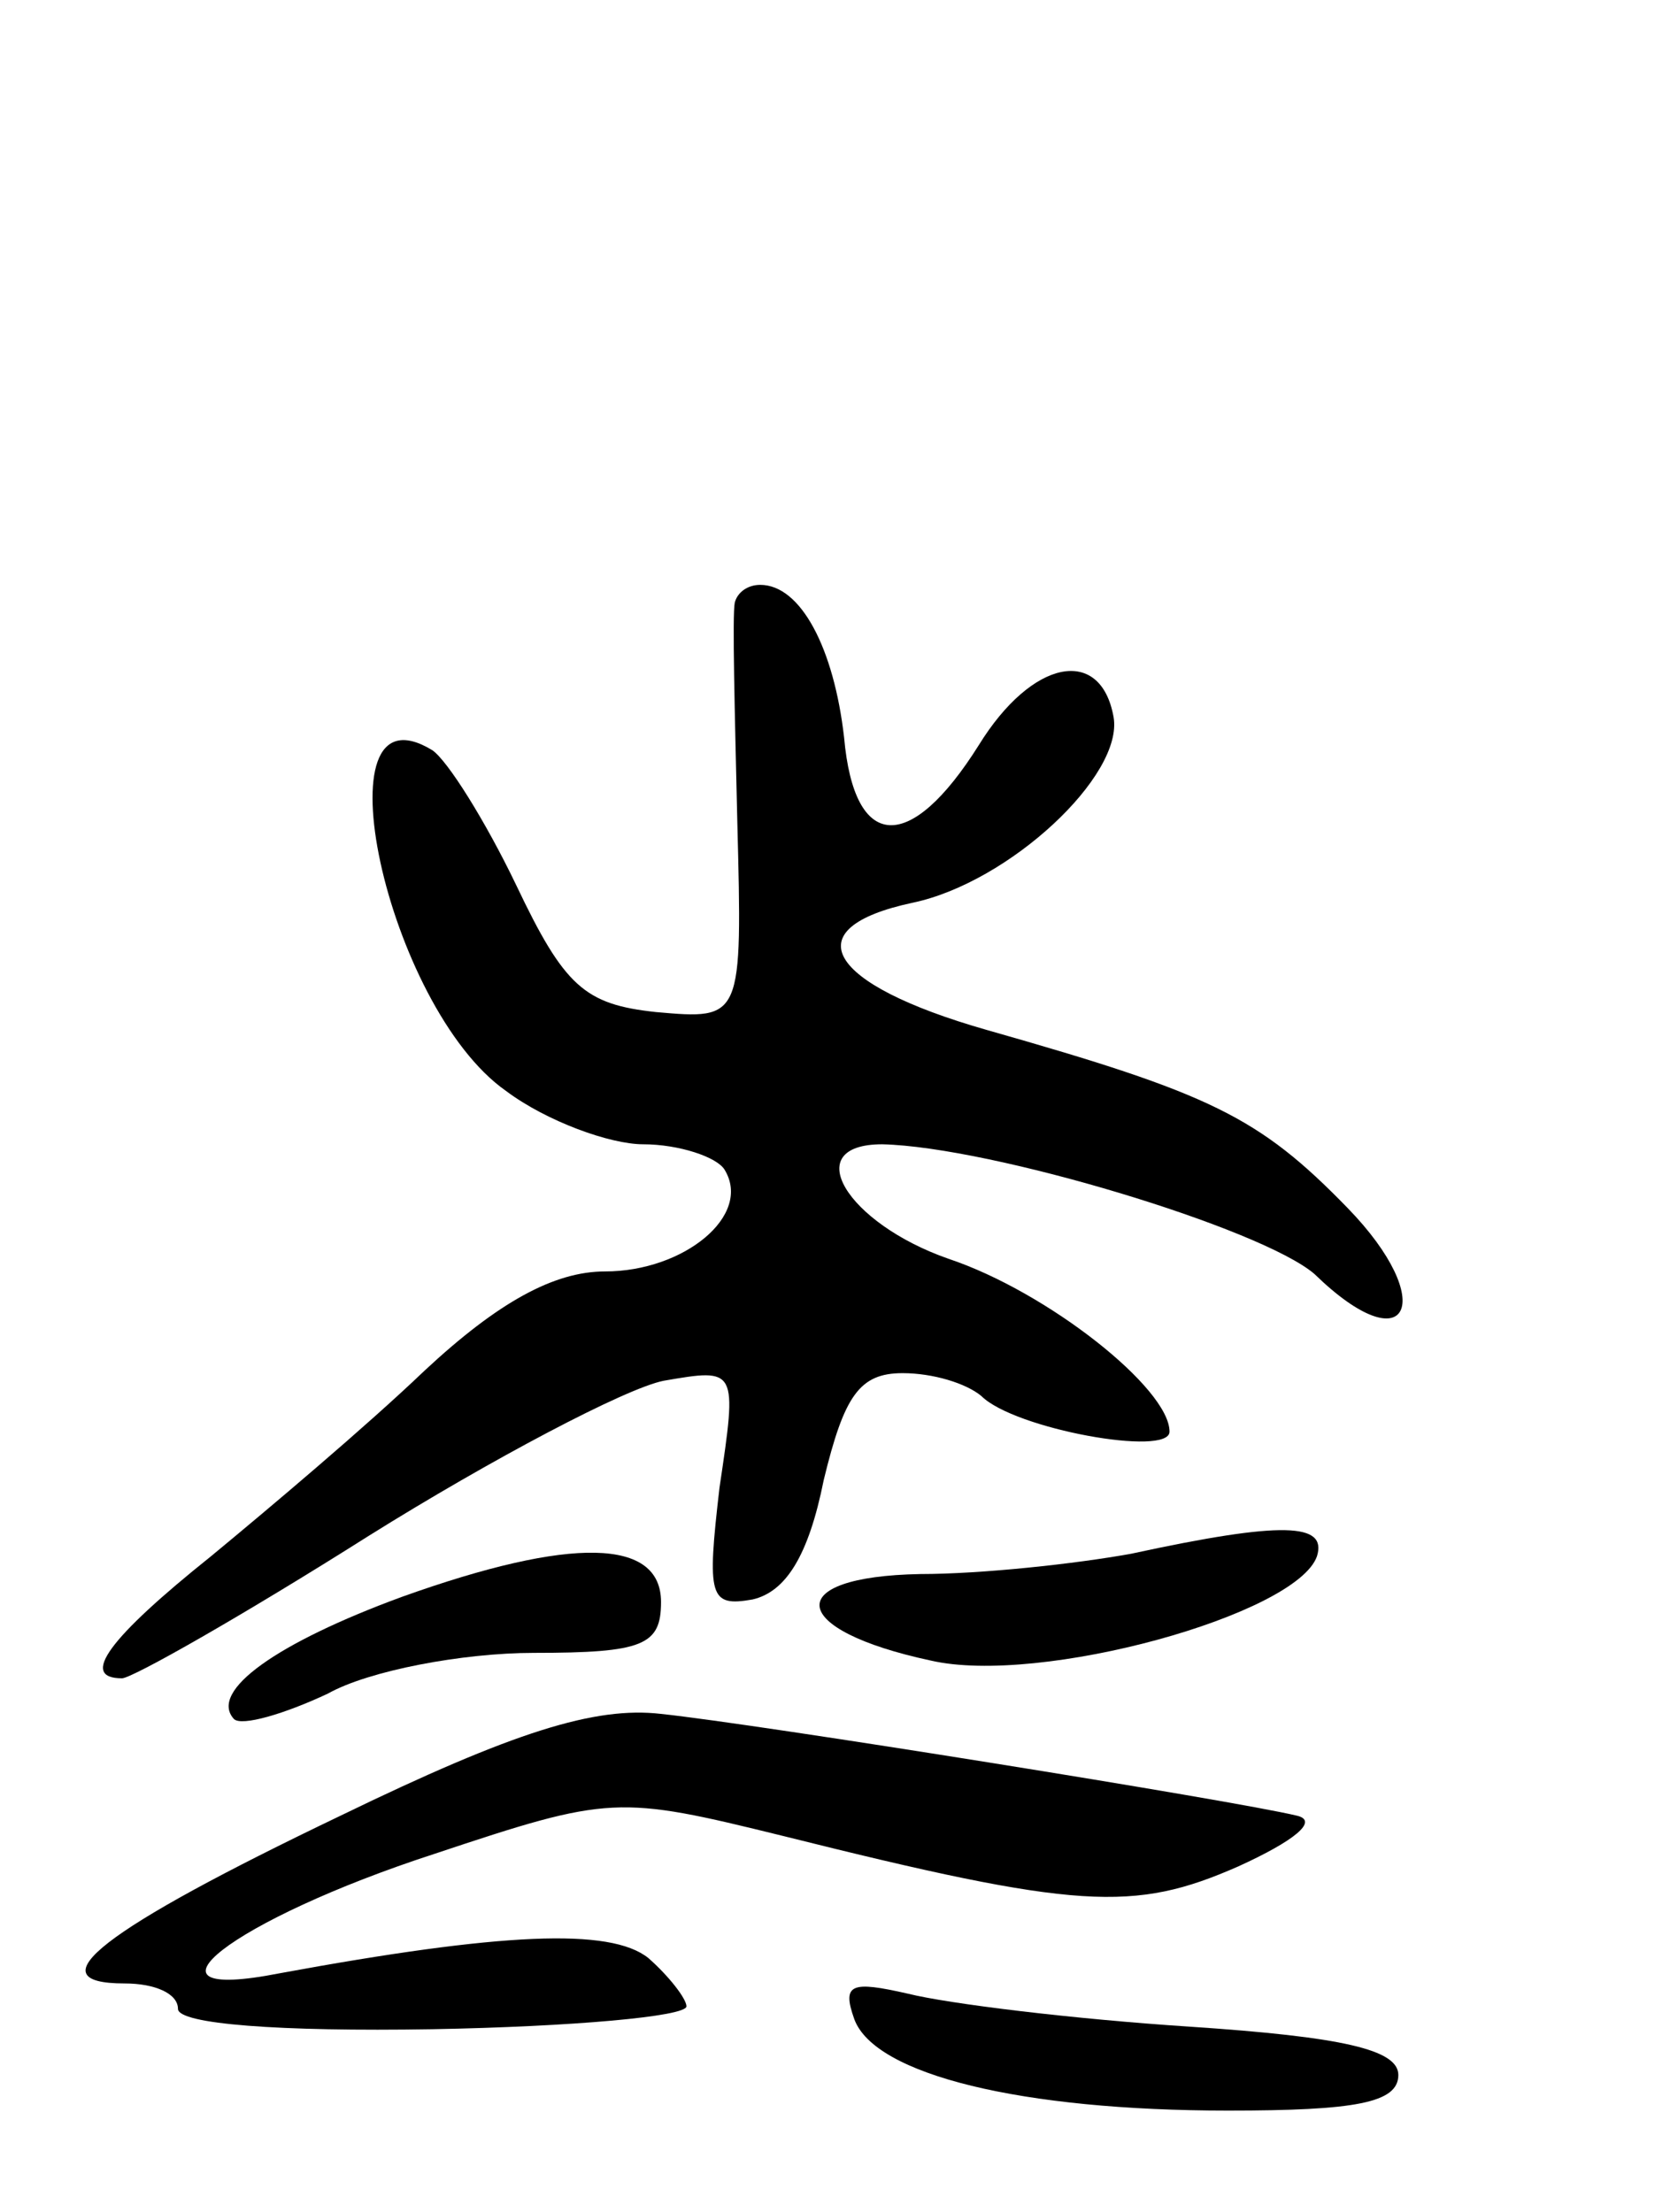 <svg version="1.0" xmlns="http://www.w3.org/2000/svg"
 width="66pt" height="87pt" viewBox="0 0 66 87"
 preserveAspectRatio="xMidYMid meet">
<g transform="translate(0,87) scale(0.1,-0.1)"
fill="#000000" stroke="none">
<path d="M289 633 c-1 -5 0 -43 1 -86 2 -78 2 -78 -32 -75 -28 3 -36 10 -55
50 -12 25 -27 49 -33 53 -46 28 -18 -101 29 -134 16 -12 41 -21 54 -21 14 0
29 -5 32 -10 11 -18 -16 -40 -47 -40 -20 0 -42 -12 -71 -39 -23 -22 -61 -54
-84 -73 -40 -32 -52 -48 -35 -48 4 0 48 25 97 56 48 30 101 58 116 61 29 5 29
5 22 -42 -5 -43 -4 -47 13 -44 13 3 22 17 28 47 8 33 14 42 31 42 12 0 25 -4
31 -9 13 -13 74 -24 74 -14 0 17 -48 55 -87 68 -40 14 -59 45 -26 45 43 -1
149 -33 170 -51 37 -36 49 -11 13 26 -35 36 -54 45 -142 70 -63 18 -76 40 -29
50 38 8 83 50 79 73 -5 28 -32 23 -53 -11 -27 -43 -49 -42 -53 3 -4 35 -17 60
-33 60 -5 0 -9 -3 -10 -7z"/>
<path d="M445 259 c-22 -4 -59 -8 -83 -8 -55 -1 -52 -22 4 -34 43 -10 144 18
152 41 4 13 -13 14 -73 1z"/>
<path d="M158 242 c-49 -18 -76 -37 -66 -48 3 -3 20 2 37 10 16 9 53 16 81 16
43 0 50 3 50 20 0 25 -35 26 -102 2z"/>
<path d="M134 156 c-94 -45 -121 -66 -85 -66 12 0 21 -4 21 -10 0 -6 40 -9
100 -8 55 1 100 5 100 9 0 3 -7 12 -15 19 -15 12 -58 10 -145 -6 -61 -12 -19
21 61 47 69 23 72 23 137 7 116 -29 138 -30 179 -12 22 10 32 18 23 20 -25 6
-212 36 -250 40 -26 3 -58 -7 -126 -40z"/>
<path d="M336 76 c8 -22 66 -36 147 -36 50 0 67 3 67 14 0 10 -22 15 -82 19
-46 3 -95 9 -111 13 -22 5 -26 4 -21 -10z"/>
</g>
</svg>
